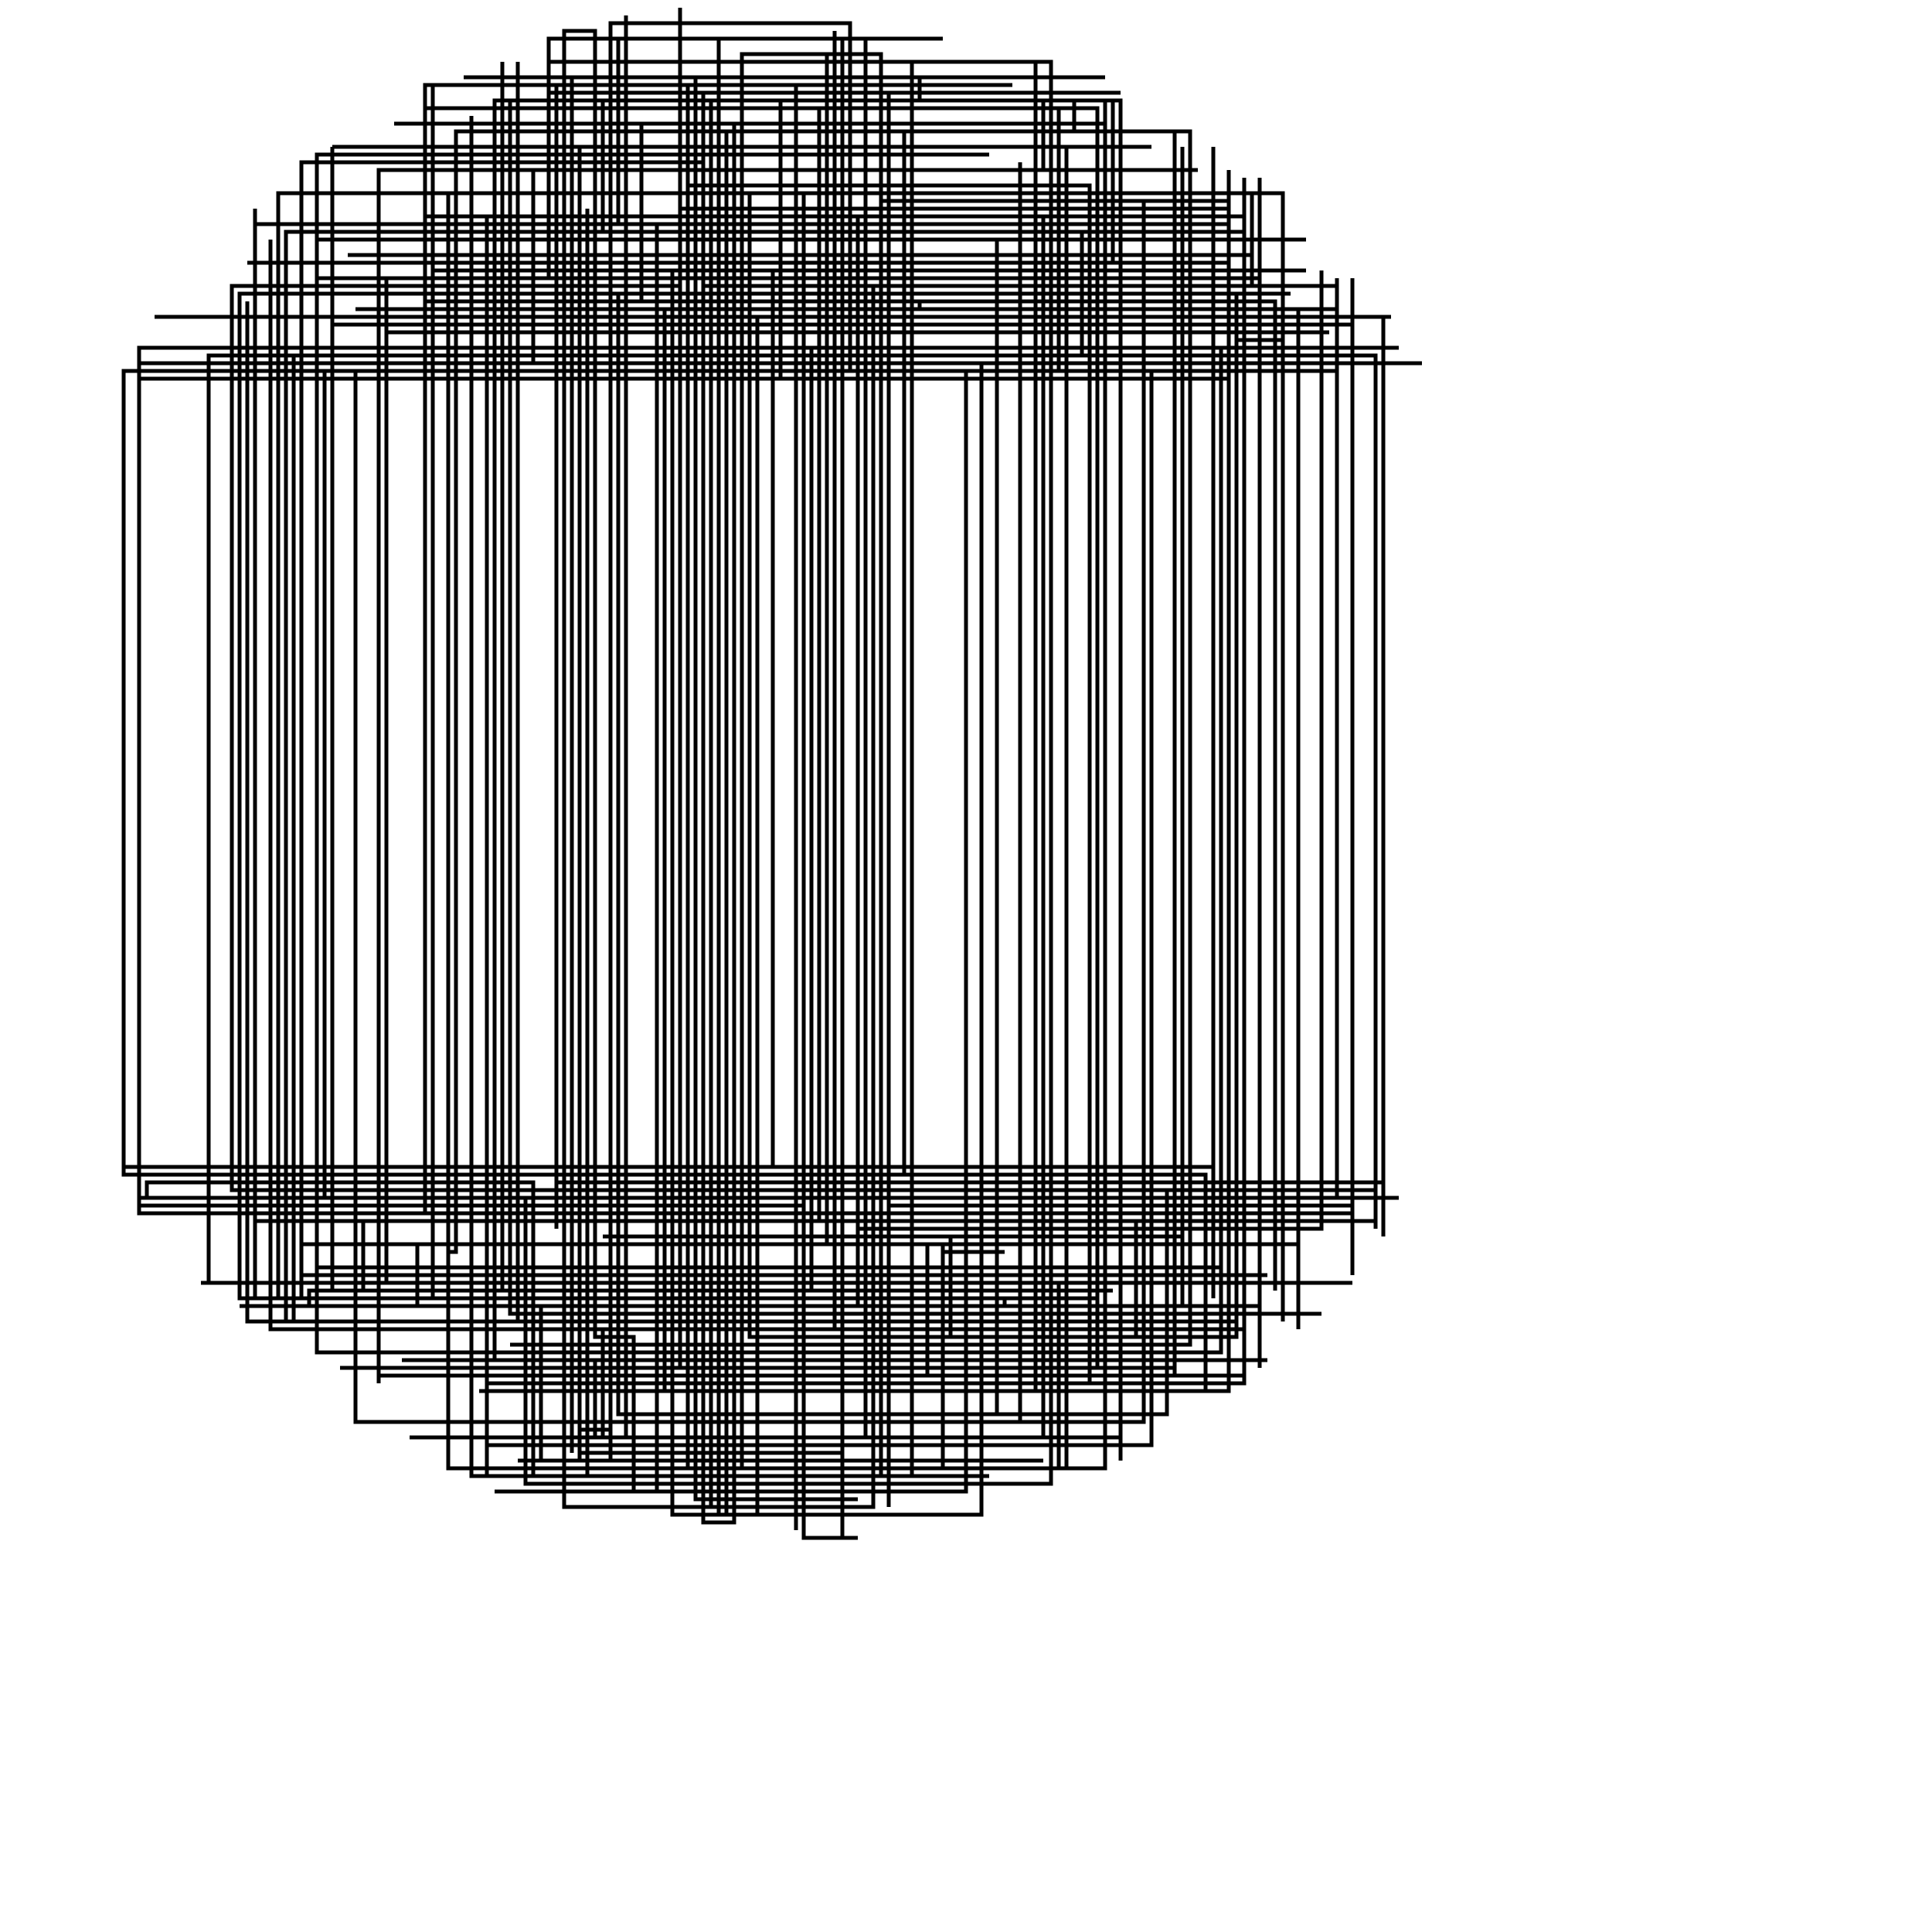 <?xml version="1.0" encoding="utf-8" ?>
<svg baseProfile="tiny" fill="none" height="250" stroke="black" stroke-opacity="1.0" stroke-width="0.5" version="1.2" width="250" xmlns="http://www.w3.org/2000/svg" xmlns:ev="http://www.w3.org/2001/xml-events" xmlns:xlink="http://www.w3.org/1999/xlink"><defs /><polyline points="63,28 63,151 32,151 32,39 32,171 160,171 160,166 141,166 137,166 137,190 58,190 58,27 58,25 58,175 58,168 58,25 104,25 104,199 111,199 109,199 109,5 109,37 91,37 91,154 175,154 175,160 175,156 152,156 152,151 100,151 100,35 56,35 56,23 56,167 56,168 56,41 56,22 56,11 131,11 103,11 103,198 103,161 103,46 103,18 103,171 37,171 37,30 94,30 94,39 94,48 94,17 152,17 152,177 152,153 152,49 152,18 152,161 65,161 148,161 148,151 148,165 39,165 39,30 39,23 39,42 39,168 33,168 36,168 36,25 159,25 159,25 159,48 137,48 137,14 137,28 137,30 68,30 161,30 161,153 161,32 161,40 138,40 138,24 138,173 138,184 138,161 138,47 138,163 138,190 138,154 138,19 128,19 72,19 134,19 134,18 134,8 134,155 19,155 19,153 69,153 69,191 69,162 69,164 69,174 110,174 99,174 66,174 154,174 154,41 154,36 154,154 154,17 154,17 95,17 95,166 159,166 159,30 159,29 159,180 159,38 159,180 62,180 134,180 134,20 134,34 134,40 134,33 134,168 134,38 80,38 80,183 151,183 151,154 151,175 158,175 158,159 158,46 27,46 27,166 101,166 69,166 69,166 69,154 69,164 41,164 41,39 41,151 58,151 157,151 157,168 157,153 157,19 157,36 157,45 94,45 18,45 18,47 18,49 42,49 129,49 129,183 129,42 43,42 62,42 145,42 175,42 175,165 175,36 175,47 175,47 127,47 127,189 100,189 67,189 88,189 113,189 79,189 79,31 79,171 111,171 141,171 141,179 141,24 127,24 89,24 89,11 89,190 89,160 123,160 123,173 147,173 147,158 89,158 89,189 89,38 89,35 169,35 115,35 115,195 115,12 115,177 44,177 149,177 97,177 90,177 90,159 90,10 90,194 105,194 111,194 103,194 103,38 103,157 175,157 41,157 41,35 41,23 41,25 41,175 110,175 152,175 63,175 144,175 58,175 58,41 58,29 106,29 106,158 106,27 106,43 106,41 93,41 93,5 122,5 122,5 71,5 71,36 159,36 159,22 159,163 159,48 159,34 159,179 159,29 109,29 109,152 109,167 109,28 159,28 159,166 174,166 175,166 143,166 164,166 49,166 49,48 149,48 149,187 128,187 63,187 63,168 33,168 130,168 130,169 116,169 90,169 90,26 90,30 73,30 73,158 81,158 56,158 148,158 88,158 115,158 161,158 149,158 62,158 161,158 161,172 88,172 88,165 106,165 99,165 118,165 118,31 169,31 41,31 161,31 161,153 161,171 161,165 75,165 75,188 92,188 109,188 109,33 72,33 72,153 72,153 143,153 74,153 179,153 179,42 179,41 179,160 179,47 184,47 61,47 61,21 91,21 91,197 95,197 95,16 51,16 143,16 98,16 83,16 83,39 121,39 55,39 119,39 119,40 49,40 49,172 49,22 155,22 69,22 69,47 35,47 35,31 35,172 81,172 81,29 81,29 81,186 81,19 79,19 60,19 136,19 114,19 114,191 114,155 170,155 72,155 72,31 72,159 72,11 55,11 55,157 73,157 93,157 93,35 93,196 93,172 145,172 145,156 145,172 108,172 108,171 108,19 43,19 66,19 105,19 78,19 107,19 107,39 107,7 107,161 66,161 66,41 66,46 66,19 149,19 75,19 75,184 148,184 148,26 148,171 148,177 148,172 60,172 61,172 61,49 72,49 72,34 159,34 159,174 159,48 159,38 106,38 160,38 160,155 168,155 168,165 168,161 49,161 49,42 91,42 130,42 148,42 65,42 65,167 139,167 75,167 75,42 75,167 74,167 74,176 74,188 74,18 74,10 60,10 143,10 104,10 118,10 122,10 119,10 119,13 84,13 139,13 139,17 59,17 59,30 59,162 58,162 58,30 58,25 58,172 78,172 78,186 92,186 92,30 92,195 87,195 87,35 87,196 98,196 98,41 20,41 95,41 165,41 165,167 165,46 165,49 165,160 165,39 109,39 109,47 18,47 18,48 18,157 171,157 105,157 114,157 115,157 115,163 115,178 115,156 159,156 159,49 56,49 35,49 22,49 43,49 43,31 43,42 163,42 163,38 104,38 104,41 114,41 180,41 106,41 106,14 106,158 132,158 132,159 132,21 132,21 132,184 58,184 143,184 66,184 66,184 93,184 93,171 93,189 70,189 70,169 125,169 125,155 26,155 72,155 72,45 181,45 81,45 81,2 81,185 81,7 81,17 81,45 158,45 158,164 87,164 87,151 87,190 63,190 96,190 96,166 96,35 72,35 72,45 72,47 72,36 72,13 66,13 66,45 66,170 171,170 166,170 124,170 138,170 138,160 88,160 88,177 88,151 124,151 33,151 16,151 157,151 157,30 157,155 157,160 157,161 114,161 114,161 54,161 54,169 135,169 135,28 135,186 77,186 77,176 91,176 91,167 91,152 16,152 16,48 110,48 110,3 97,3 79,3 79,178 79,157 79,3 79,27 79,185 75,185 75,24 75,157 72,157 72,12 72,31 72,45 105,45 105,167 78,167 59,167 127,167 116,167 128,167 144,167 85,167 40,167 40,169 76,169 163,169 31,169 153,169 153,160 78,160 129,160 129,31 129,33 45,33 162,33 162,28 162,36 50,36 50,166 115,166 26,166 75,166 75,33 75,189 75,172 75,39 108,39 108,4 108,155 108,169 161,169 161,179 64,179 63,179 63,191 63,29 142,29 142,153 86,153 86,40 86,180 156,180 156,152 65,152 65,14 65,15 65,13 87,13 111,13 88,13 88,31 88,21 88,40 88,1 88,17 88,37 30,37 30,154 131,154 118,154 118,181 118,191 118,8 71,8 104,8 126,8 136,8 136,192 68,192 68,155 42,155 42,48 50,48 50,43 172,43 110,43 110,34 32,34 140,34 144,34 144,17 114,17 114,162 114,39 114,7 110,7 110,34 110,45 110,26 110,11 110,14 110,33 110,12 135,12 145,12 71,12 108,12 91,12 91,193 64,193 85,193 85,166 85,37 85,162 85,29 55,29 119,29 33,29 33,27 33,168 33,28 33,46 33,154 33,165 33,47 145,47 145,178 126,178 96,178 96,175 96,158 96,7 114,7 114,29 114,175 114,26 159,26 138,26 144,26 144,13 100,13 119,13 110,13 135,13 135,22 127,22 153,22 153,19 153,160 153,164 67,164 67,8 67,171 43,171 37,171 37,30 41,30 41,161 41,31 77,31 77,20 128,20 108,20 108,155 181,155 181,155 71,155 130,155 71,155 173,155 31,155 31,49 31,38 50,38 151,38 113,38 167,38 151,38 94,38 94,196 127,196 127,162 130,162 122,162 122,161 122,190 125,190 125,193 82,193 82,173 77,173 77,4 73,4 73,195 100,195 113,195 113,37 173,37 93,37 171,37 171,35 171,159 111,159 111,28 111,169 64,169 64,21 64,13 113,13 145,13 145,189 145,186 112,186 112,5 80,5 80,29 132,29 132,177 132,177 132,36 104,36 41,36 41,20 81,20 81,36 49,36 49,179 49,178 152,178 152,177 61,177 61,15 61,191 74,191 107,191 104,191 89,191 69,191 119,191 111,191 128,191 93,191 76,191 76,27 76,46 38,46 38,171 115,171 115,25 115,25 115,186 109,186 137,186 112,186 53,186 58,186 93,186 93,157 163,157 60,157 50,157 93,157 93,167 47,167 47,158 178,158 55,158 107,158 48,158 61,158 145,158 159,158 151,158 88,158 88,154 88,27 159,27 159,155 159,44 159,154 159,30 140,30 140,46 132,46 31,46 31,161 31,168 142,168 142,177 142,14 133,14 62,14 65,14 65,8 65,22 65,49 101,49 101,17 71,17 117,17 117,152 69,152 27,152 54,152 114,152 114,190 62,190 143,190 143,166 143,187 143,176 143,184 103,184 91,184 117,184 46,184 46,154 46,48 136,48 20,48 173,48 173,36 173,155 173,44 173,40 157,40 159,40 112,40 112,154 178,154 178,159 178,46 69,46 97,46 97,25 97,173 160,173 160,44 166,44 166,171 166,25 139,25 162,25 162,26 162,37 168,37 95,37 104,37 117,37 91,37 91,187 91,185 91,15 91,168 91,192 125,192 125,48 125,187 125,180 125,165 103,165 164,165 160,165 143,165 143,187 143,13 120,13 109,13 90,13 78,13 78,17 78,15 78,30 101,30 101,13 120,13 93,13 93,195 93,48 43,48 43,162 43,167 43,19 43,21 67,21 39,21 39,44 39,161 120,161 120,178 161,178 161,47 161,163 161,27 161,23 161,36 161,28 55,28 55,156 104,156 18,156 18,155 168,155 168,172 168,158 168,42 168,40 46,40 109,40 109,14 55,14 122,14 67,14 92,14 92,32 92,13 92,157 95,157 95,174 95,38 33,38 33,158 77,158 163,158 163,166 163,177 163,23 163,163 163,36 64,36 64,176 97,176 164,176 52,176 122,176 122,189 135,189 92,189" /></svg>